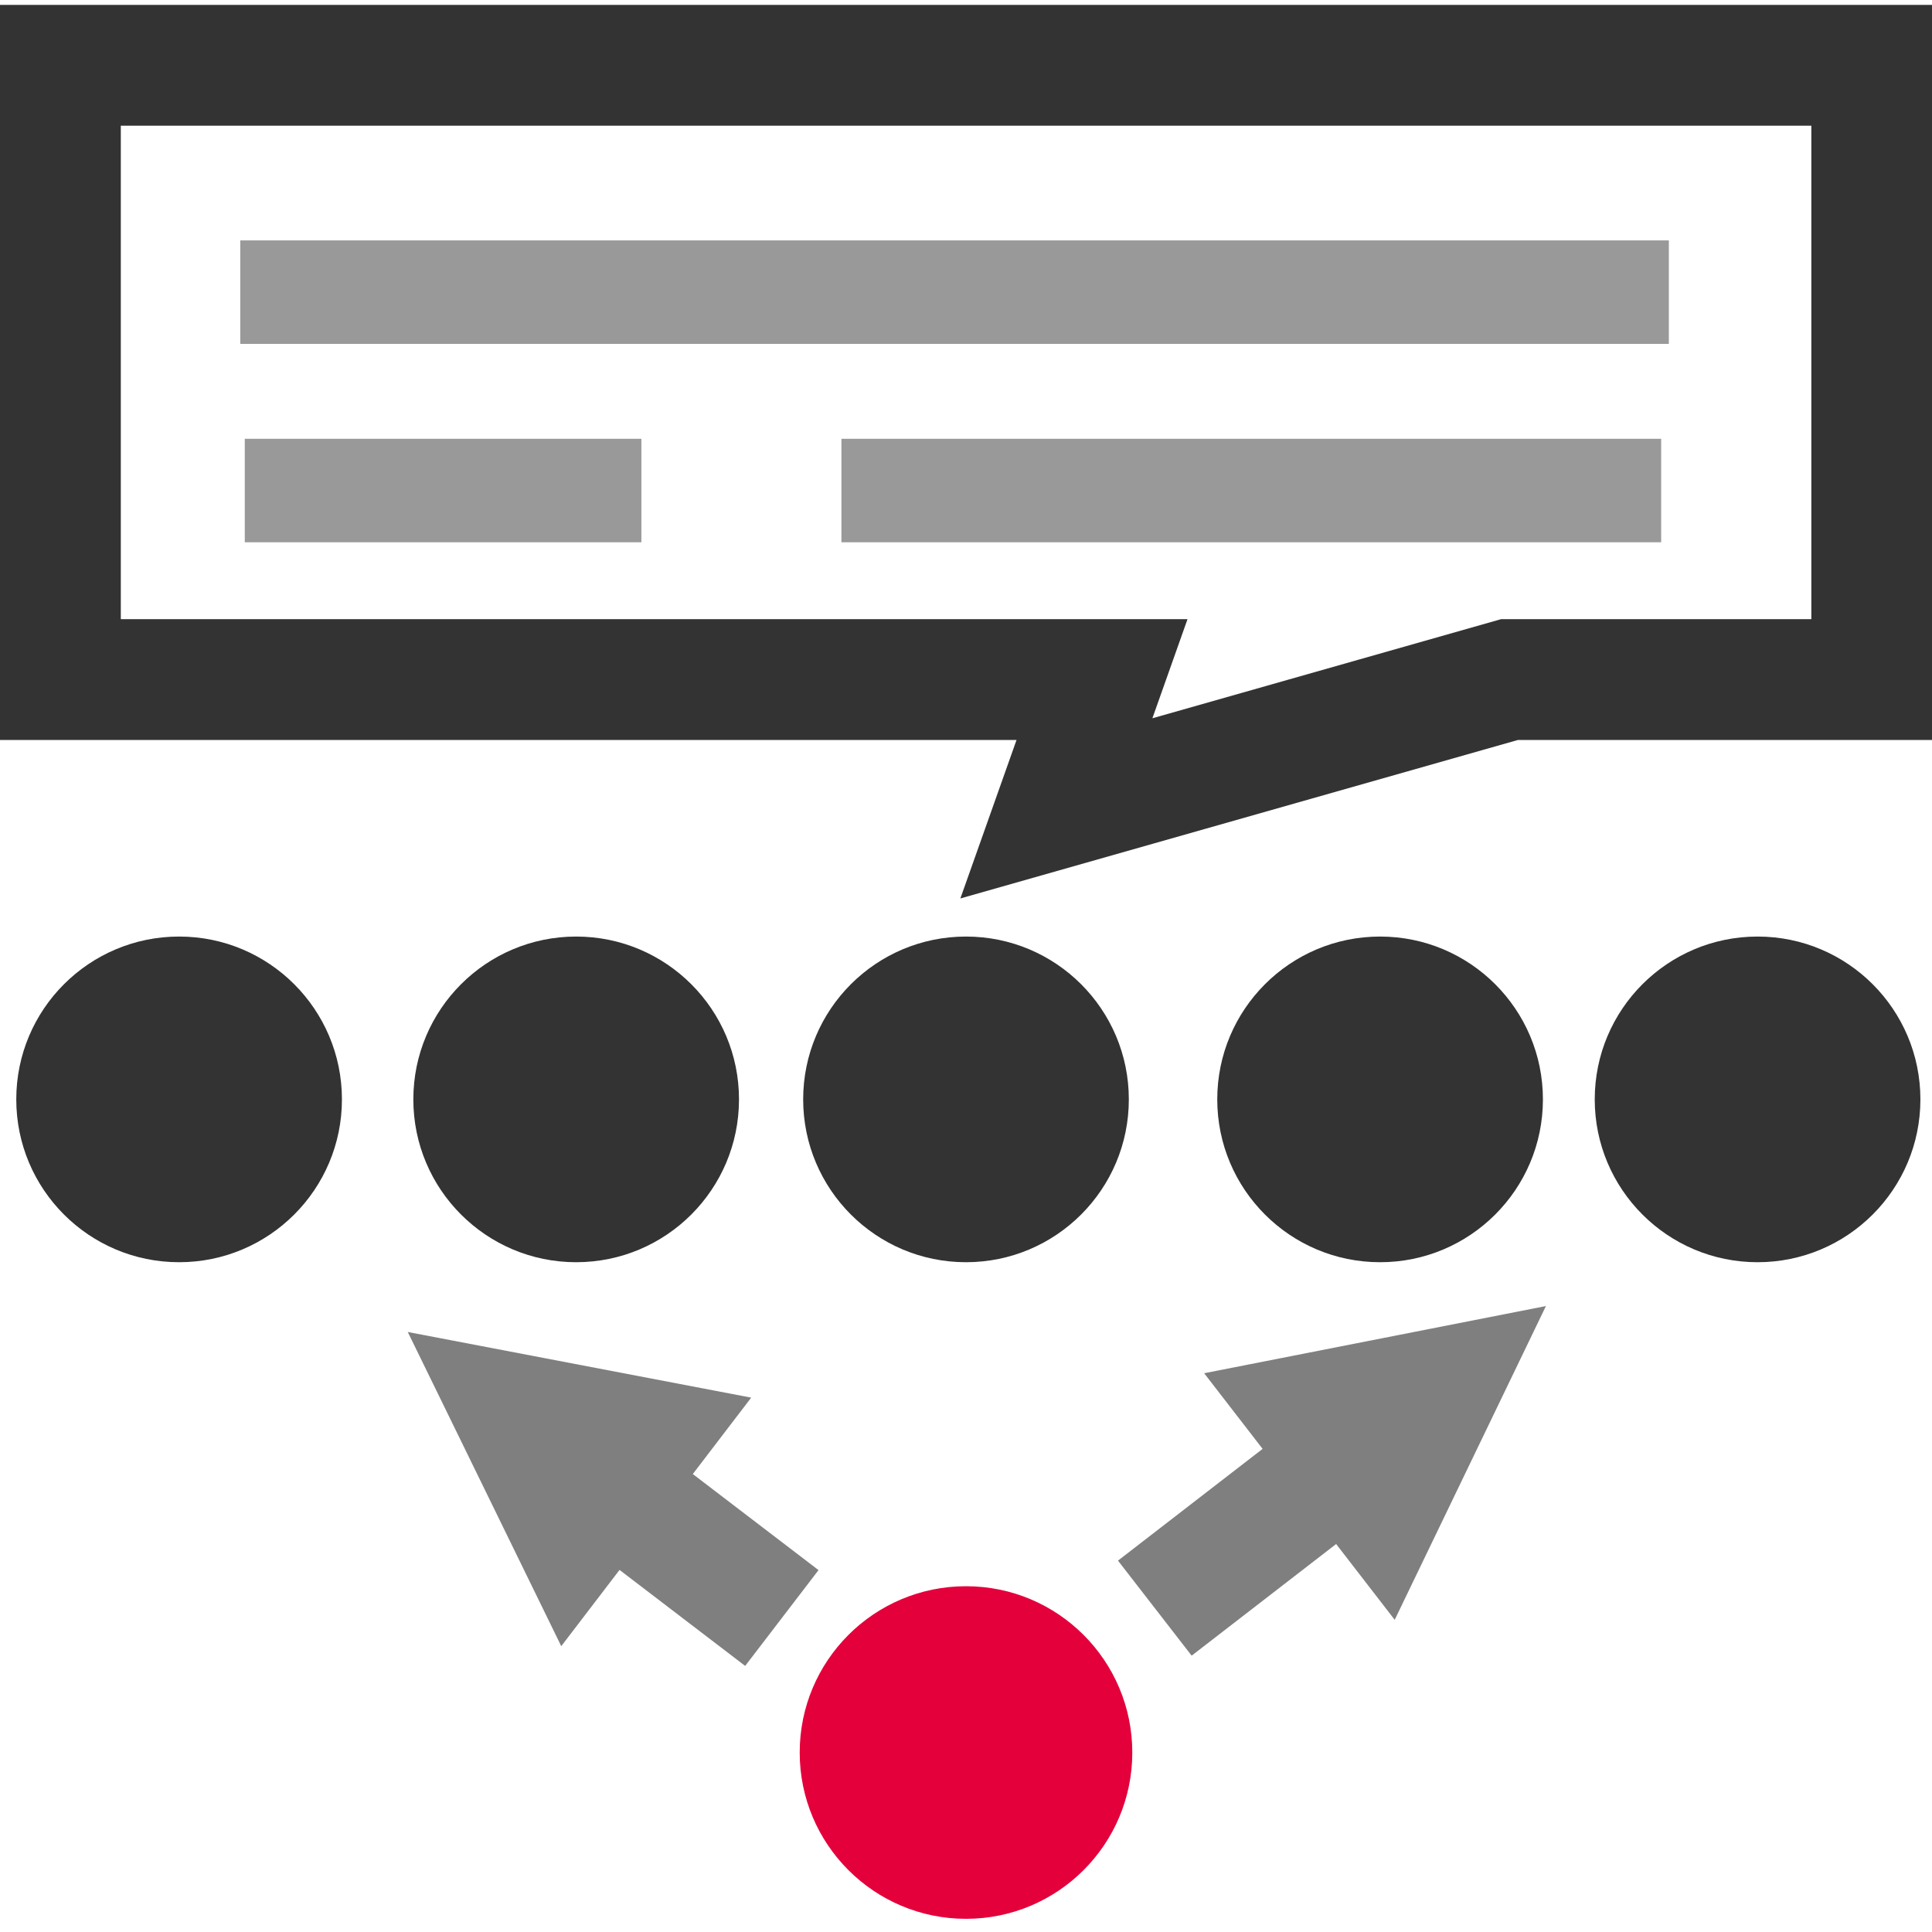 <?xml version="1.0" encoding="UTF-8"?>
<!DOCTYPE svg PUBLIC "-//W3C//DTD SVG 1.1//EN" "http://www.w3.org/Graphics/SVG/1.1/DTD/svg11.dtd">
<!-- Creator: CorelDRAW -->
<svg xmlns="http://www.w3.org/2000/svg" xml:space="preserve" width="38px" height="38px" shape-rendering="geometricPrecision" text-rendering="geometricPrecision" image-rendering="optimizeQuality" fill-rule="evenodd" clip-rule="evenodd"
viewBox="0 0 12.826 12.761"
 xmlns:xlink="http://www.w3.org/1999/xlink">
 <g id="Ebene_x0020_1">
  <rect fill="none" x="0.062" y="0.046" width="12.715" height="12.715"/>
  <circle fill="#E4003A" cx="6.413" cy="11.602" r="1.104"/>
  <g>
   <path fill="#7F7F7F" fill-rule="nonzero" d="M8.892 10.201l-0.981 0.758 -0.489 -0.631 0.981 -0.758 0.489 0.631zm1.371 -1.563l-1.004 2.083 -1.265 -1.637 2.269 -0.446z"/>
  </g>
  <g>
   <path fill="#7F7F7F" fill-rule="nonzero" d="M4.091 10.373l0.487 -0.636 0.856 0.654 -0.487 0.636 -0.856 -0.654zm-1.385 -1.563l2.281 0.436 -1.261 1.65 -1.019 -2.086z"/>
  </g>
  <path fill="none" fill-rule="nonzero" stroke="#333333" stroke-width="0.802" d="M0.401 4.479l0 -4.078 12.025 0 0 4.078 -2.405 0 -3.008 0.855 0.303 -0.855 -6.914 0zm0 -2.039m6.012 -2.039m6.012 2.039m-1.202 2.039m-2.707 0.427m-1.353 0m-3.306 -0.427"/>
  <line fill="none" stroke="#999999" stroke-width="0.687" x1="1.595" y1="1.907" x2="11.079" y2= "1.907" />
  <line fill="none" stroke="#999999" stroke-width="0.687" x1="1.625" y1="3.224" x2="4.258" y2= "3.224" />
  <line fill="none" stroke="#999999" stroke-width="0.687" x1="5.586" y1="3.224" x2="11.028" y2= "3.224" />
  <circle fill="#333333" cx="1.189" cy="7.266" r="1.081"/>
  <circle fill="#333333" cx="6.413" cy="7.266" r="1.081"/>
  <circle fill="#333333" cx="9.162" cy="7.266" r="1.081"/>
  <circle fill="#333333" cx="3.825" cy="7.266" r="1.081"/>
  <circle fill="#333333" cx="11.668" cy="7.266" r="1.081"/>
 </g>
</svg>
